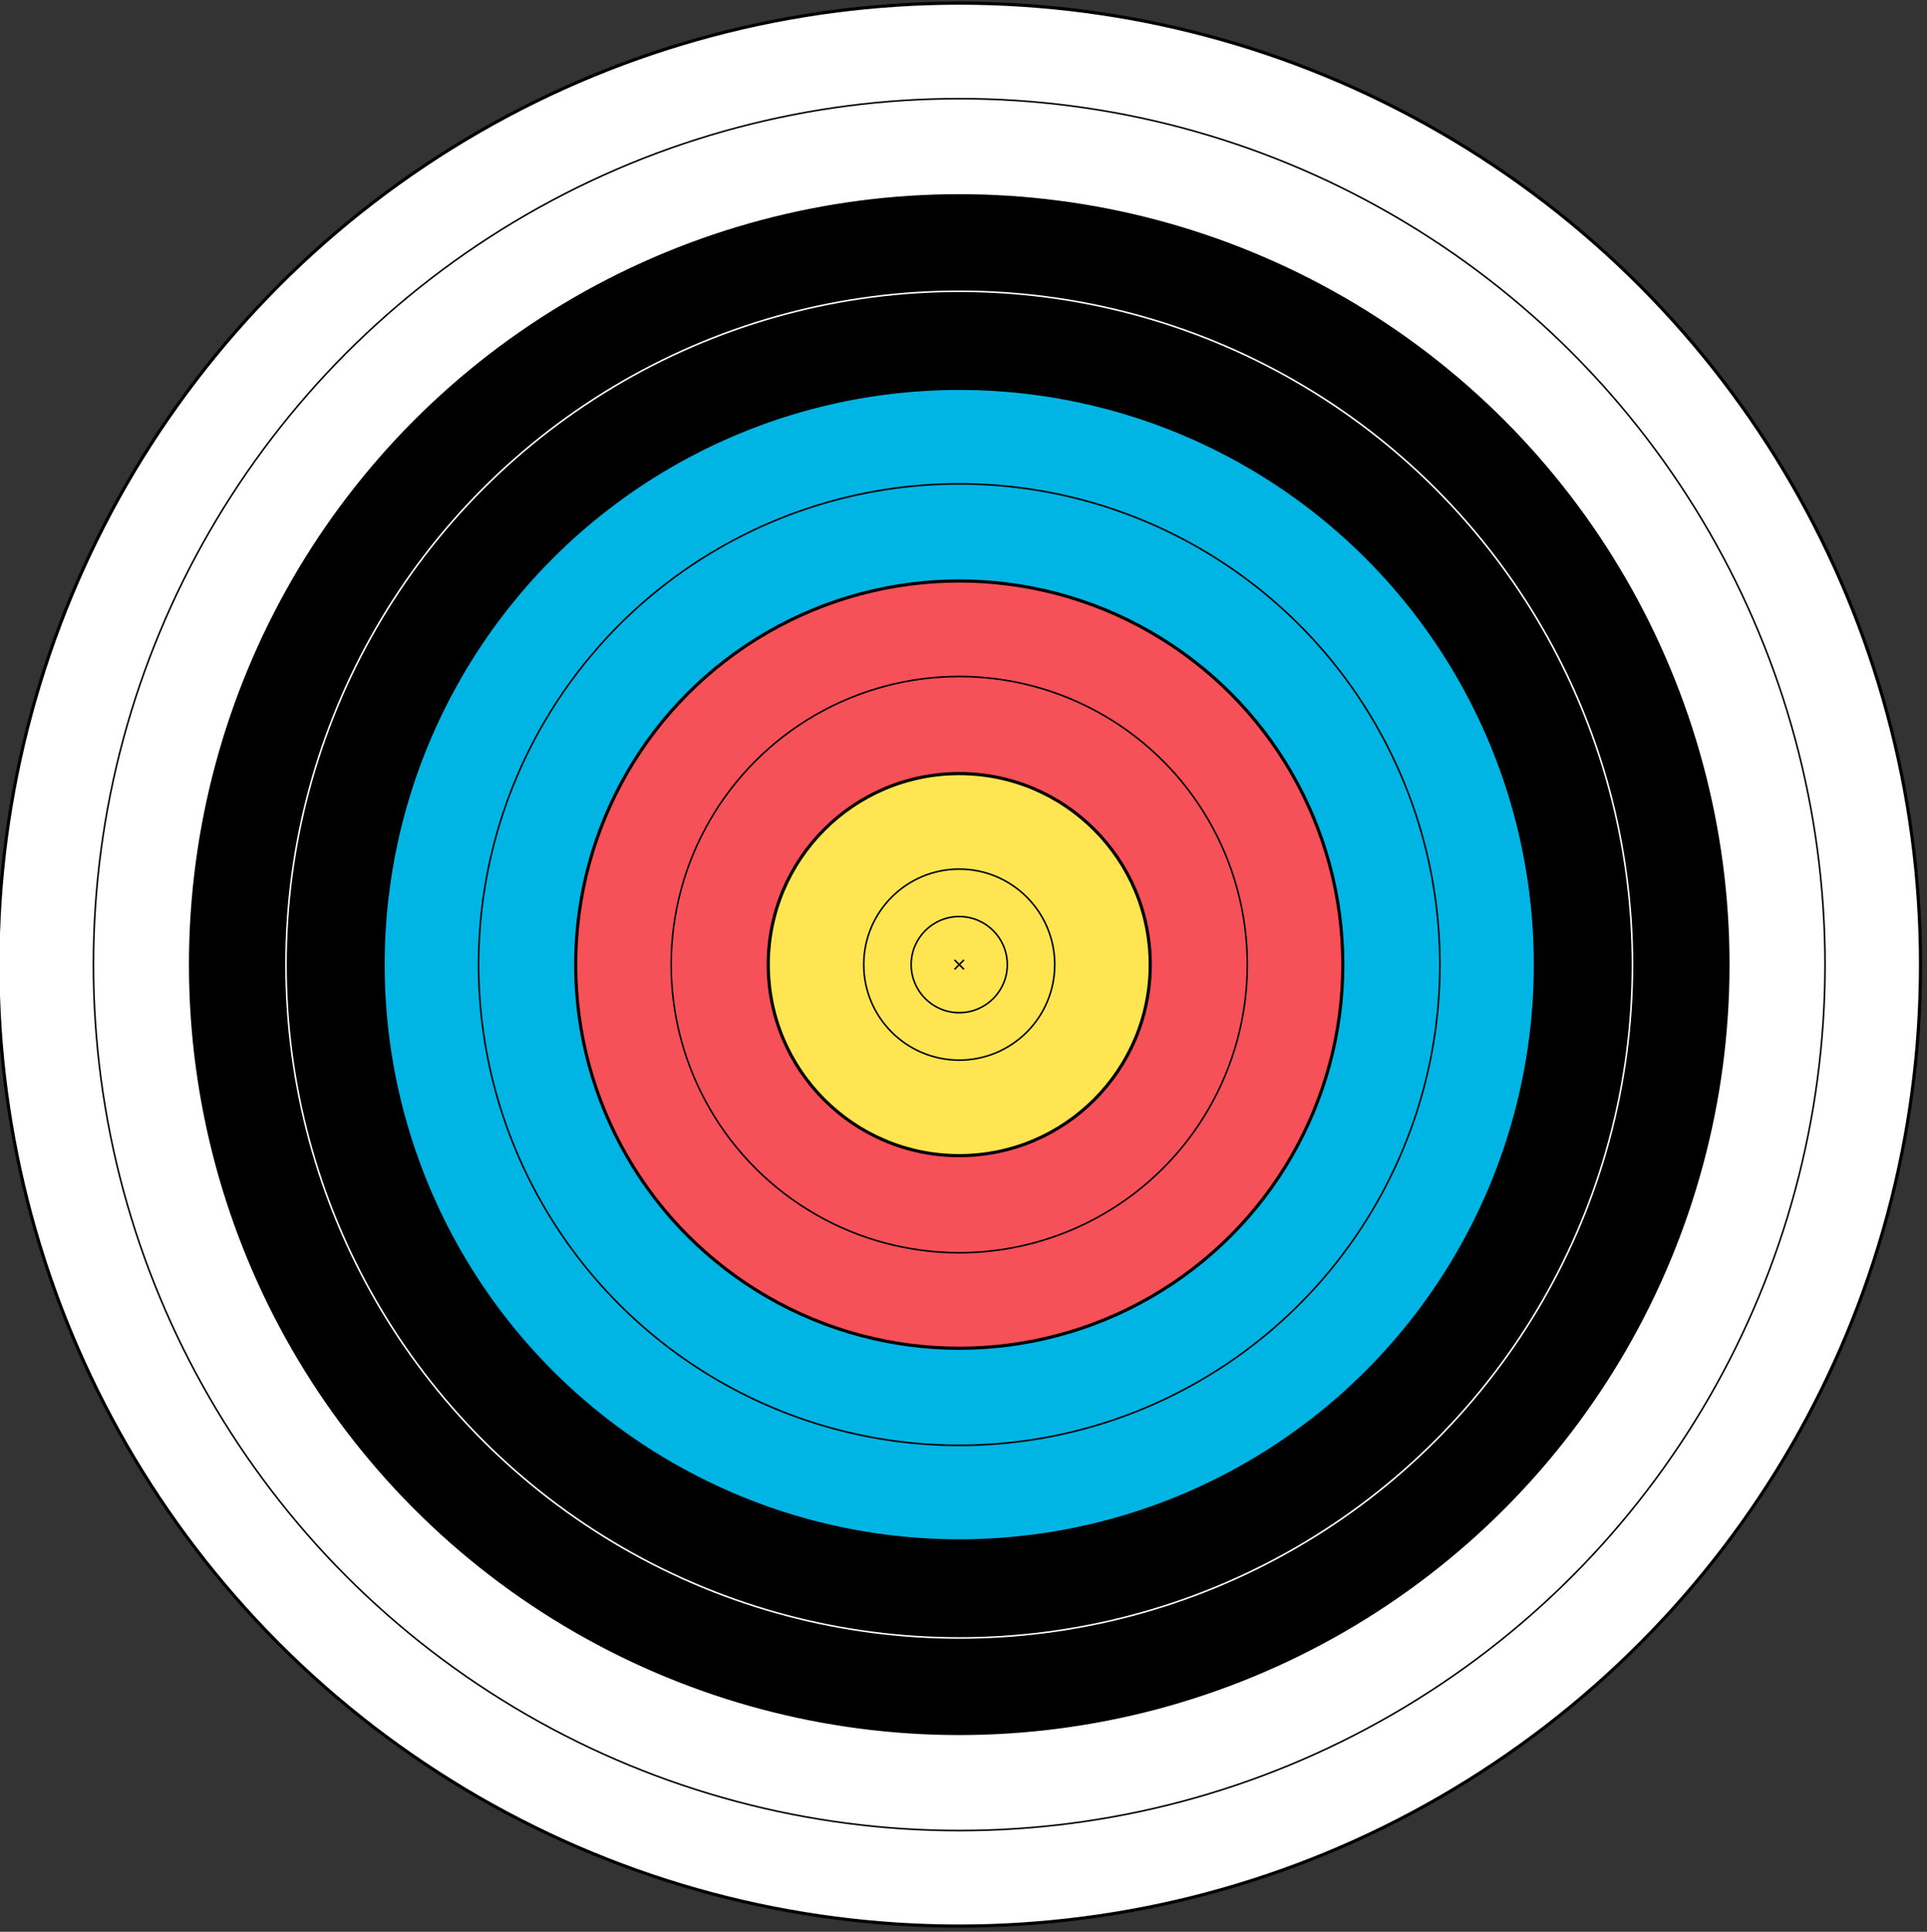 <svg xmlns="http://www.w3.org/2000/svg" viewBox="-60.77 -61.099 122.08 122.36" style="max-height: 500px" version="1.1" width="122.08" height="122.36">
    <rect x="-60.77" y="-61.099" width="122.08" height="122.36" fill="#333333" stroke="none"/>

	<g stroke-width="0.2" stroke="black" cy="0" cx="0">
		<circle fill="white" r="60.9"/>
		<circle fill="black" r="48.7"/>
		<circle fill="#00B4E4" r="36.5"/>
		<circle fill="#F65058" r="24.3"/>
		<circle fill="#FFE552" r="12.1"/>
	</g>
  
  <g stroke-width="0.1" stroke="black" fill="none" cy="0" cx="0">
		<circle r="54.85" cy="0" cx="0"/>
		<circle stroke="white" r="42.65" cy="0" cx="0"/>
		<circle r="30.45" cy="0" cx="0"/>
		<circle r="18.25" cy="0" cx="0"/>
		<circle r="6.05" cy="0" cx="0"/>
		<circle r="3.045" cy="0" cx="0"/>
  </g>
  
  <line stroke-width="0.1" stroke="black" y2="0.3" x2="0.3" y1="-0.3" x1="-0.3"/>
  <line stroke-width="0.1" stroke="black" y2="-0.3" x2="0.3" y1="0.3" x1="-0.3"/>
</svg>